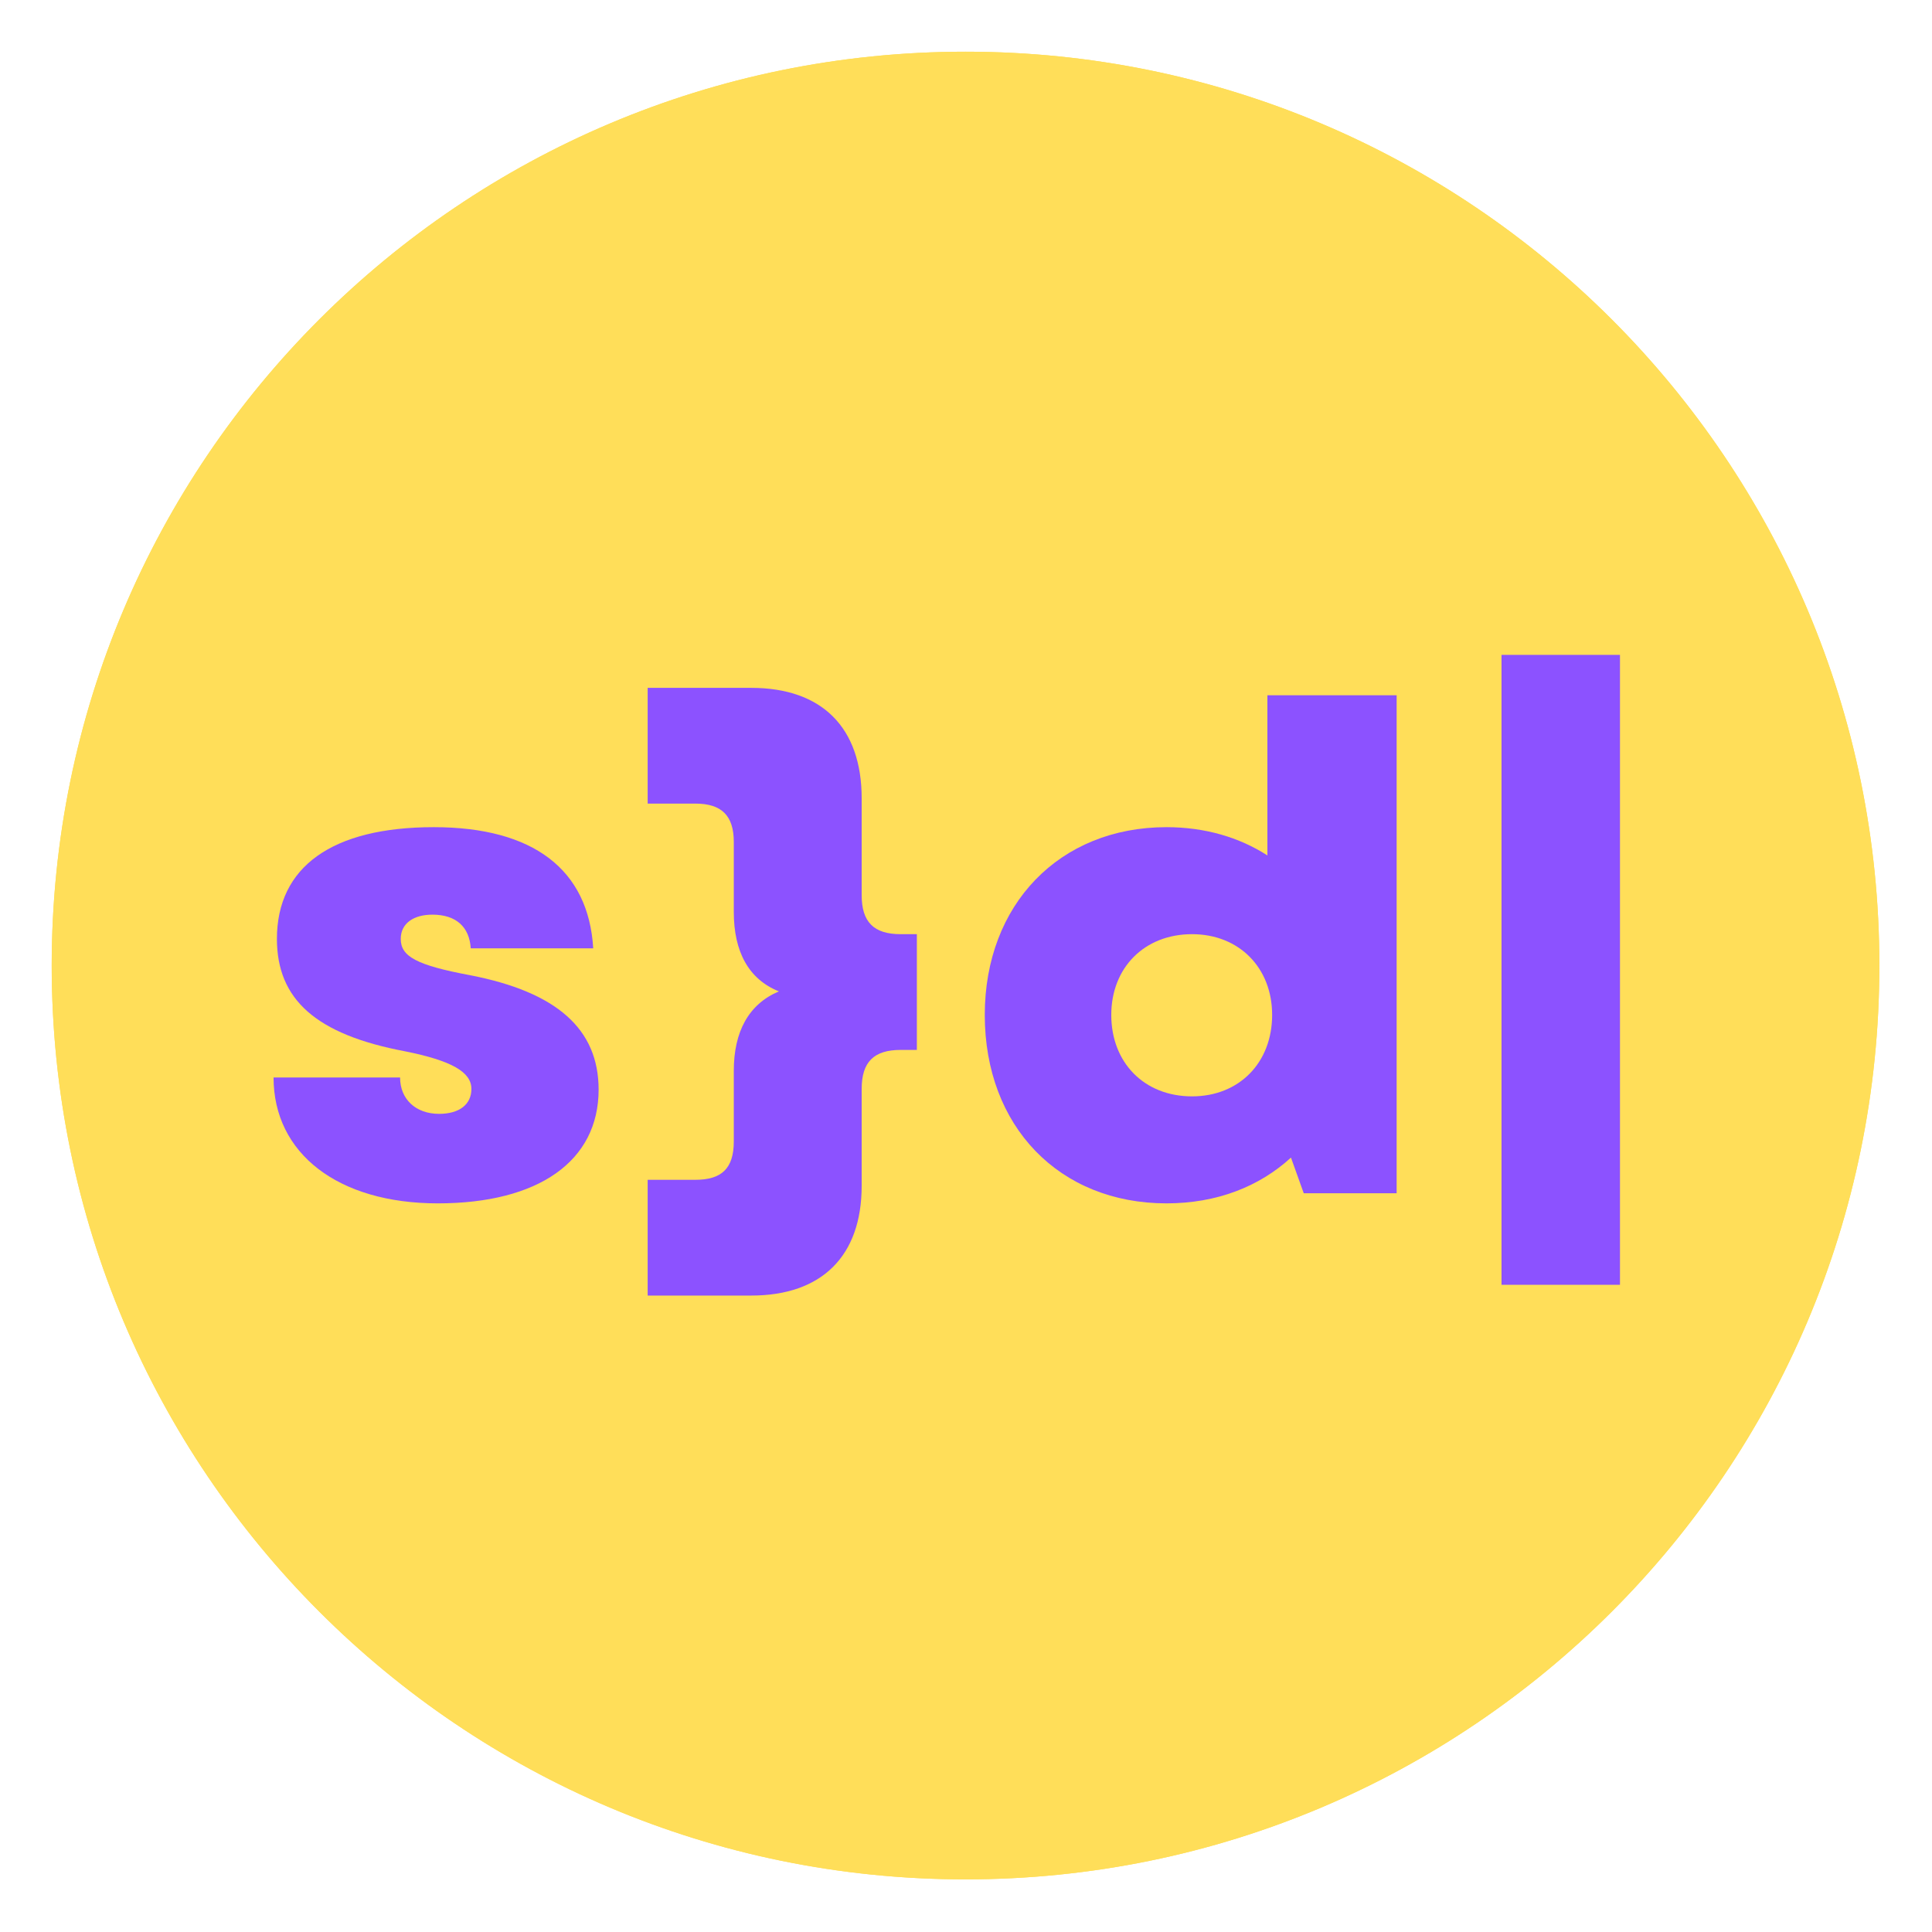<svg xmlns="http://www.w3.org/2000/svg" xmlns:xlink="http://www.w3.org/1999/xlink" width="500" zoomAndPan="magnify" viewBox="0 0 375 375" height="500" preserveAspectRatio="xMidYMid meet" version="1.0"><defs><g/><clipPath id="5994fd3d2d"><path d="M 10.035 10.035 L 364.785 10.035 L 364.785 364.785 L 10.035 364.785 Z M 10.035 10.035 " clip-rule="nonzero"/></clipPath><clipPath id="8588841e9f"><path d="M 10.035 10.035 L 364.785 10.035 L 364.785 364.785 L 10.035 364.785 Z M 10.035 10.035 " clip-rule="nonzero"/></clipPath><clipPath id="db7b0a91f8"><path d="M 187.41 10.035 C 89.449 10.035 10.035 89.449 10.035 187.41 C 10.035 285.375 89.449 364.785 187.41 364.785 C 285.375 364.785 364.785 285.375 364.785 187.41 C 364.785 89.449 285.375 10.035 187.41 10.035 " clip-rule="nonzero"/></clipPath></defs><g clip-path="url(#5994fd3d2d)"><path fill="#ffde59" d="M 187.41 10.035 C 89.449 10.035 10.035 89.449 10.035 187.41 C 10.035 285.375 89.449 364.785 187.41 364.785 C 285.375 364.785 364.785 285.375 364.785 187.41 C 364.785 89.449 285.375 10.035 187.41 10.035 " fill-opacity="1" fill-rule="nonzero"/></g><g clip-path="url(#8588841e9f)"><g clip-path="url(#db7b0a91f8)"><path stroke-linecap="butt" transform="matrix(0.75, 0, 0, 0.75, 10.037, 10.037)" fill="none" stroke-linejoin="miter" d="M 236.615 -0.002 C 105.936 -0.002 -0.002 105.936 -0.002 236.615 C -0.002 367.299 105.936 473.232 236.615 473.232 C 367.299 473.232 473.232 367.299 473.232 236.615 C 473.232 105.936 367.299 -0.002 236.615 -0.002 " stroke="#ffde59" stroke-width="6" stroke-opacity="1" stroke-miterlimit="4"/></g></g><g fill="#8c52ff" fill-opacity="1"><g transform="translate(48.918, 231.612)"><g><path d="M 36.051 1.961 C 55.645 1.961 67.273 -6.27 67.273 -20.117 C 67.273 -31.871 59.172 -39.059 42.324 -42.324 C 31.871 -44.281 28.867 -45.98 28.867 -49.375 C 28.867 -52.379 31.352 -54.078 35.008 -54.078 C 39.578 -54.078 42.191 -51.727 42.453 -47.547 L 66.227 -47.547 C 65.312 -62.832 54.602 -71.059 35.27 -71.059 C 15.543 -71.059 4.832 -63.352 4.832 -49.375 C 4.832 -37.621 12.41 -30.828 29.652 -27.562 C 38.797 -25.734 42.582 -23.512 42.582 -20.246 C 42.582 -17.242 40.234 -15.414 36.312 -15.414 C 31.742 -15.414 28.738 -18.289 28.738 -22.469 L 4.18 -22.469 C 4.18 -7.707 16.719 1.961 36.051 1.961 Z M 36.051 1.961 "/></g></g></g><g fill="#8c52ff" fill-opacity="1"><g transform="translate(120.617, 231.612)"><g><path d="M 25.211 -98.098 L 5.094 -98.098 L 5.094 -75.633 L 14.367 -75.633 C 19.465 -75.633 21.812 -73.281 21.812 -68.188 L 21.812 -54.602 C 21.812 -46.895 24.688 -41.539 30.566 -39.188 C 24.688 -36.707 21.812 -31.352 21.812 -23.773 L 21.812 -10.059 C 21.812 -4.832 19.465 -2.613 14.367 -2.613 L 5.094 -2.613 L 5.094 19.855 L 25.211 19.855 C 38.926 19.855 46.633 12.148 46.633 -1.438 L 46.633 -20.246 C 46.633 -25.473 48.984 -27.824 54.211 -27.824 L 57.344 -27.824 L 57.344 -50.289 L 54.211 -50.289 C 48.984 -50.289 46.633 -52.641 46.633 -57.867 L 46.633 -76.676 C 46.633 -90.391 38.926 -98.098 25.211 -98.098 Z M 25.211 -98.098 "/></g></g></g><g fill="#8c52ff" fill-opacity="1"><g transform="translate(187.093, 231.612)"><g><path d="M 39.316 1.961 C 49.113 1.961 57.344 -1.305 63.484 -6.922 L 65.965 0 L 83.992 0 L 83.992 -96.664 L 58.91 -96.664 L 58.91 -65.574 C 53.426 -69.102 46.766 -71.059 39.316 -71.059 C 18.547 -71.059 4.051 -56.039 4.051 -34.617 C 4.051 -12.934 18.547 1.961 39.316 1.961 Z M 28.605 -34.617 C 28.605 -43.758 35.008 -50.289 44.281 -50.289 C 53.426 -50.289 59.828 -43.758 59.828 -34.617 C 59.828 -25.34 53.426 -18.809 44.281 -18.809 C 35.008 -18.809 28.605 -25.34 28.605 -34.617 Z M 28.605 -34.617 "/></g></g></g><g fill="#8c52ff" fill-opacity="1"><g transform="translate(279.819, 231.612)"><g><path d="M 11.625 17.766 L 34.617 17.766 L 34.617 -104.5 L 11.625 -104.5 Z M 11.625 17.766 "/></g></g></g></svg>